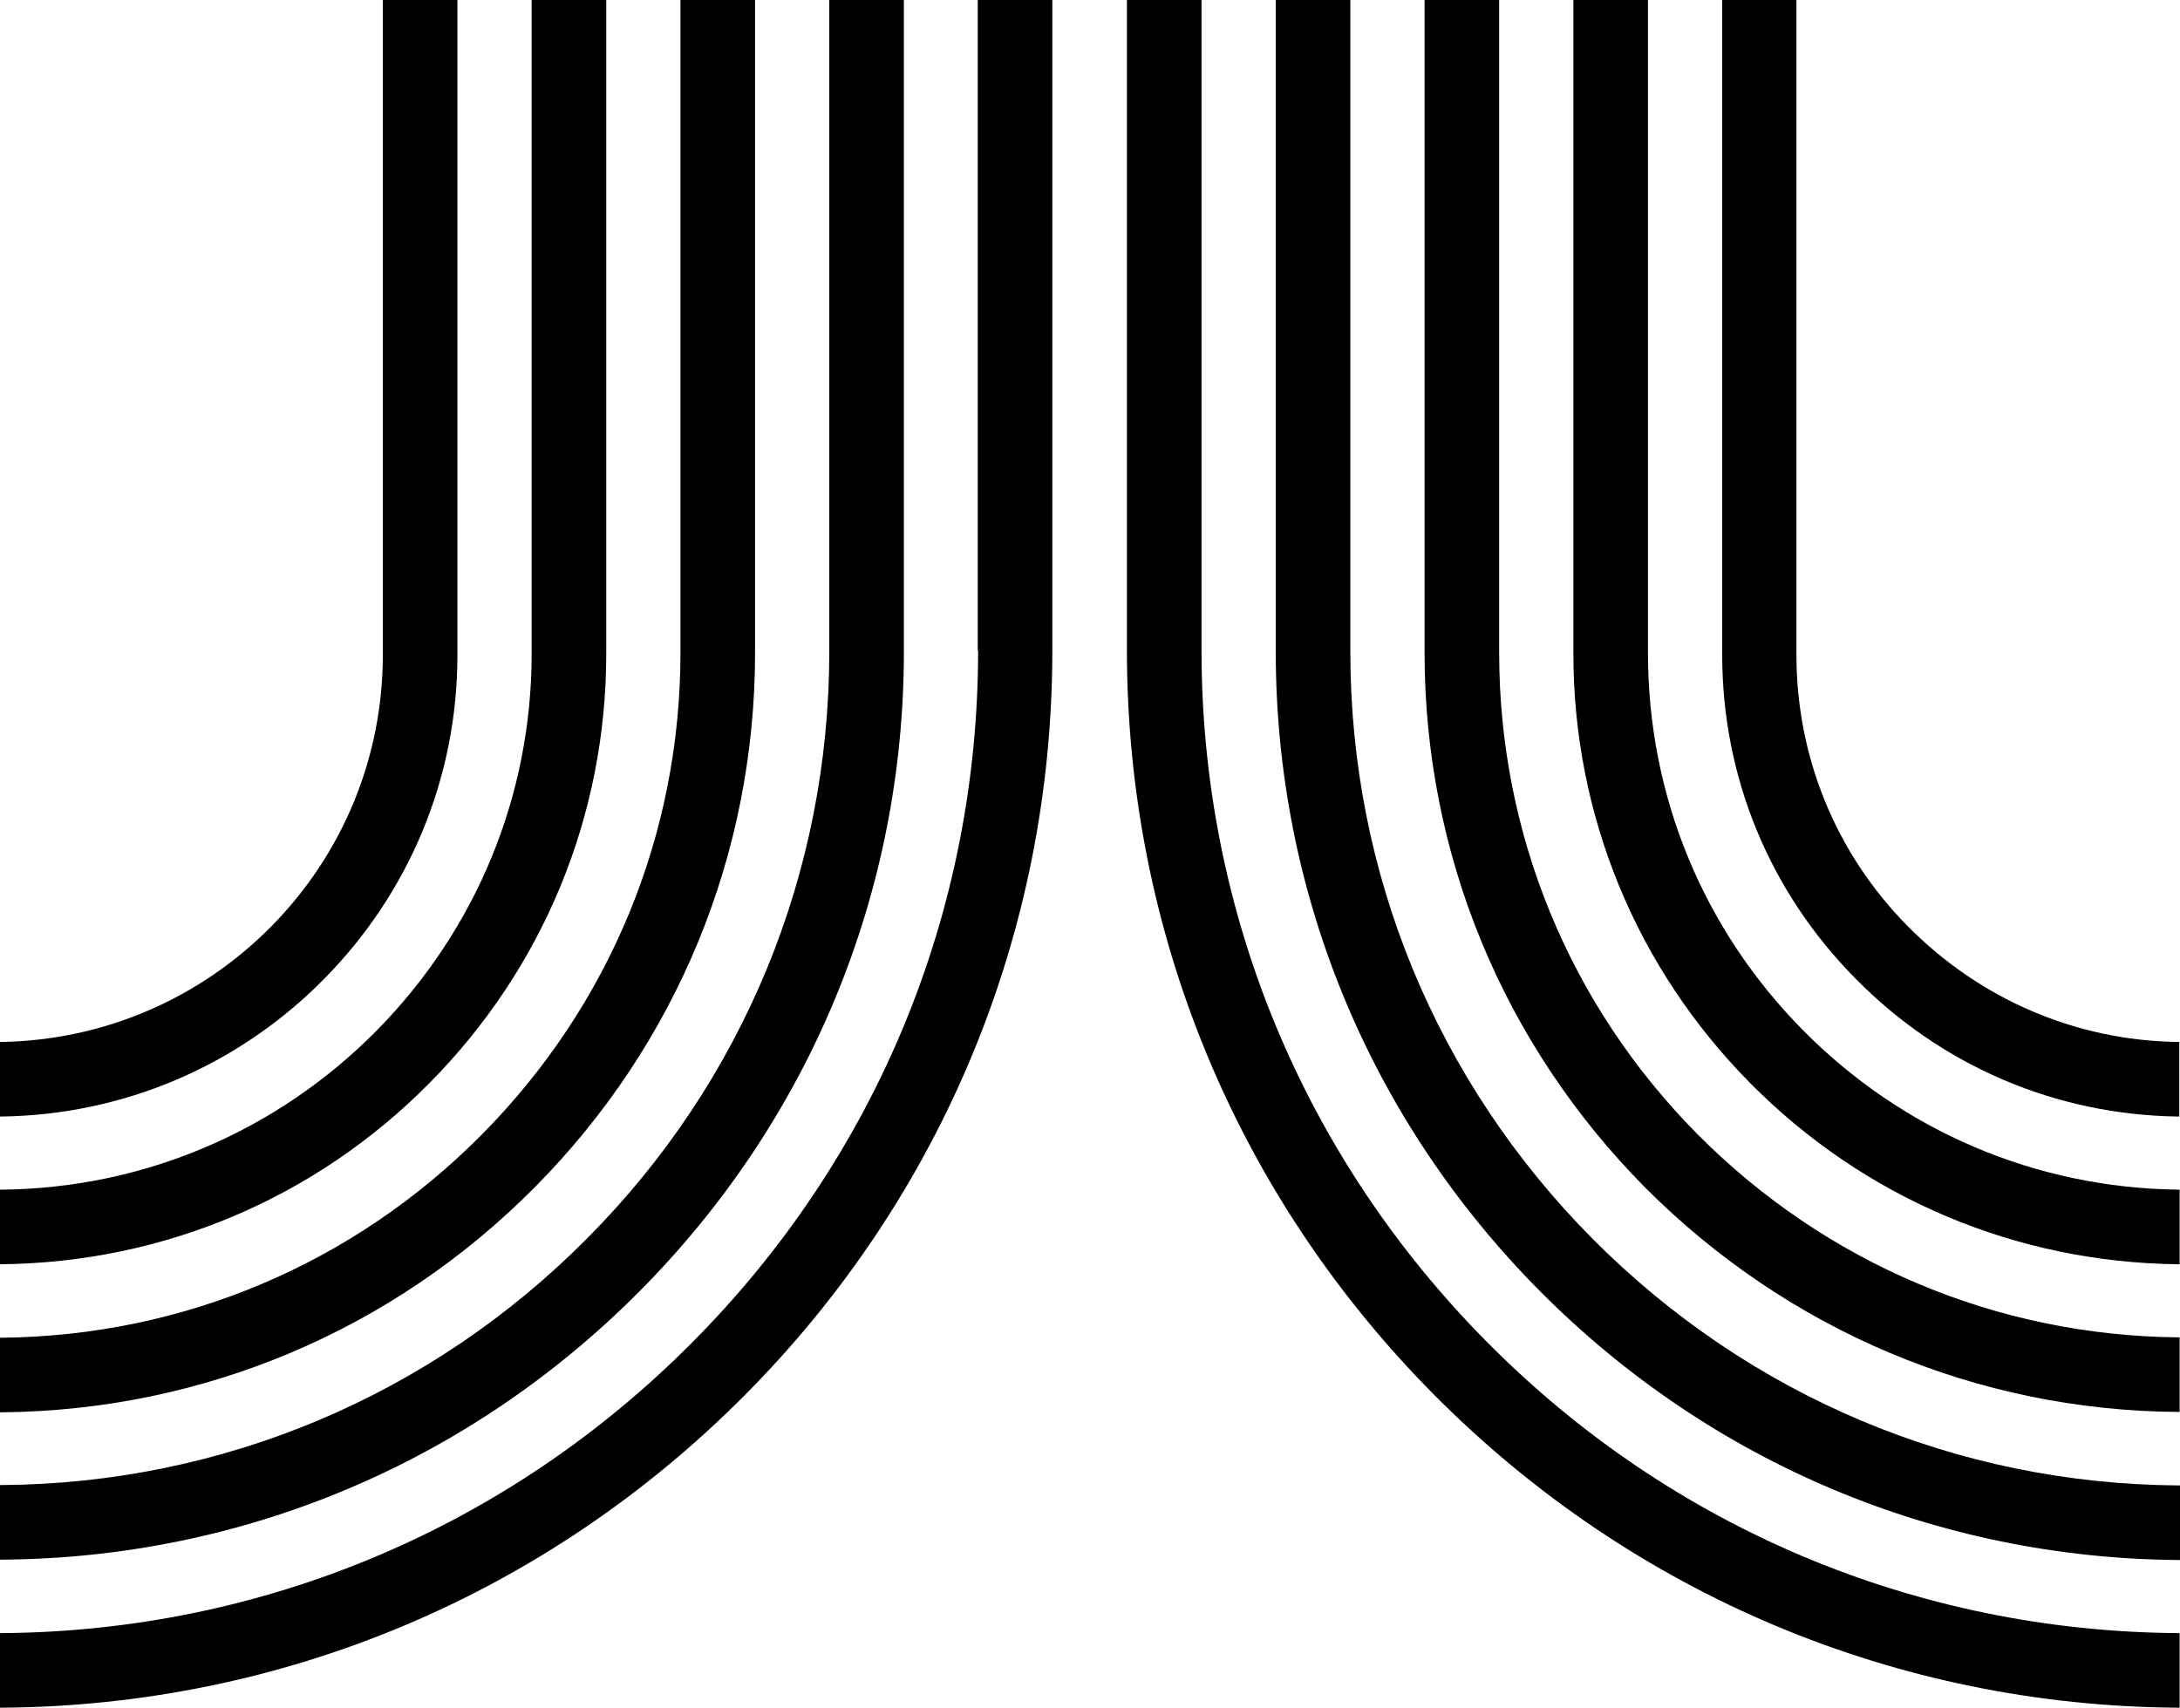 <svg xmlns="http://www.w3.org/2000/svg" width="596.2" viewBox="0 0 596.2 467.1" height="467.1"><path d="M595.7 446.7c-71.3-.5-138.4-28.6-188.8-79.4-50.5-50.8-78.3-118-78.3-189.4V0h-20.4v177.9c0 76.8 29.9 149.2 84.2 203.8 54.3 54.6 126.5 84.9 203.2 85.4h.5v-20.4h-.4z"></path><path d="M595.7 426.7h.5v-20.4h-.5c-60.5-.4-117.3-24.4-160.1-67.4-42.8-43.1-66.3-100.1-66.3-160.6V0h-20.4v178.2c0 66 25.7 128.1 72.3 175 46.6 46.9 108.6 73 174.5 73.5z"></path><path d="M595.6 386.2h.5v-20.4h-.5c-49.6-.5-96.2-20.2-131.3-55.5-35-35.3-54.3-82.1-54.3-131.8V0h-20.4v178.5c0 55.1 21.4 107 60.3 146.3 39 39.1 90.7 61 145.7 61.4z"></path><path d="M595.6 345.8h.5v-20.4h-.5c-38.7-.5-75.1-15.9-102.5-43.6-27.4-27.7-42.4-64.3-42.4-103.1V0h-20.4v178.8c0 44.2 17.2 86 48.4 117.5s72.7 49 116.9 49.5z"></path><path d="M595.5 305.4h.5V285h-.5c-27.9-.4-54-11.7-73.7-31.6-19.7-19.9-30.5-46.3-30.5-74.3V0H471v179.1c0 33.4 12.9 64.8 36.5 88.6 23.5 23.9 54.7 37.2 88 37.7zM267.5 177.9c0 71.4-27.8 138.7-78.3 189.4C138.8 418 71.7 446.2.4 446.7h-.5v20.4h.5c76.8-.5 148.9-30.8 203.2-85.4 54.3-54.6 84.2-127 84.2-203.8V0h-20.4v177.9z"></path><path d="M174.9 353.2c46.6-46.9 72.3-109.1 72.3-175V0h-20.4v178.2c0 60.5-23.5 117.6-66.3 160.6-42.7 43-99.6 67-160.1 67.4h-.5v20.4h.5c66-.4 127.9-26.5 174.5-73.4z"></path><path d="M.5 365.9H0v20.4h.5c55-.5 106.8-22.3 145.7-61.5 38.9-39.2 60.3-91.2 60.3-146.3V0h-20.4v178.5c0 49.7-19.3 96.5-54.4 131.9-35 35.3-81.6 55-131.2 55.5z"></path><path d="M.5 325.4H0v20.4h.5c44.2-.5 85.7-18 116.9-49.5 31.2-31.5 48.4-73.2 48.4-117.5V0h-20.4v178.8c0 38.8-15.1 75.4-42.4 103.1C75.7 309.5 39.3 325 .5 325.4z"></path><path d="M88.6 267.8c23.5-23.8 36.5-55.3 36.5-88.6V0h-20.4v179.1c0 27.9-10.8 54.3-30.5 74.3C54.5 273.3 28.3 284.5.5 285H0v20.4h.5c33.3-.5 64.6-13.8 88.1-37.6z"></path></svg>